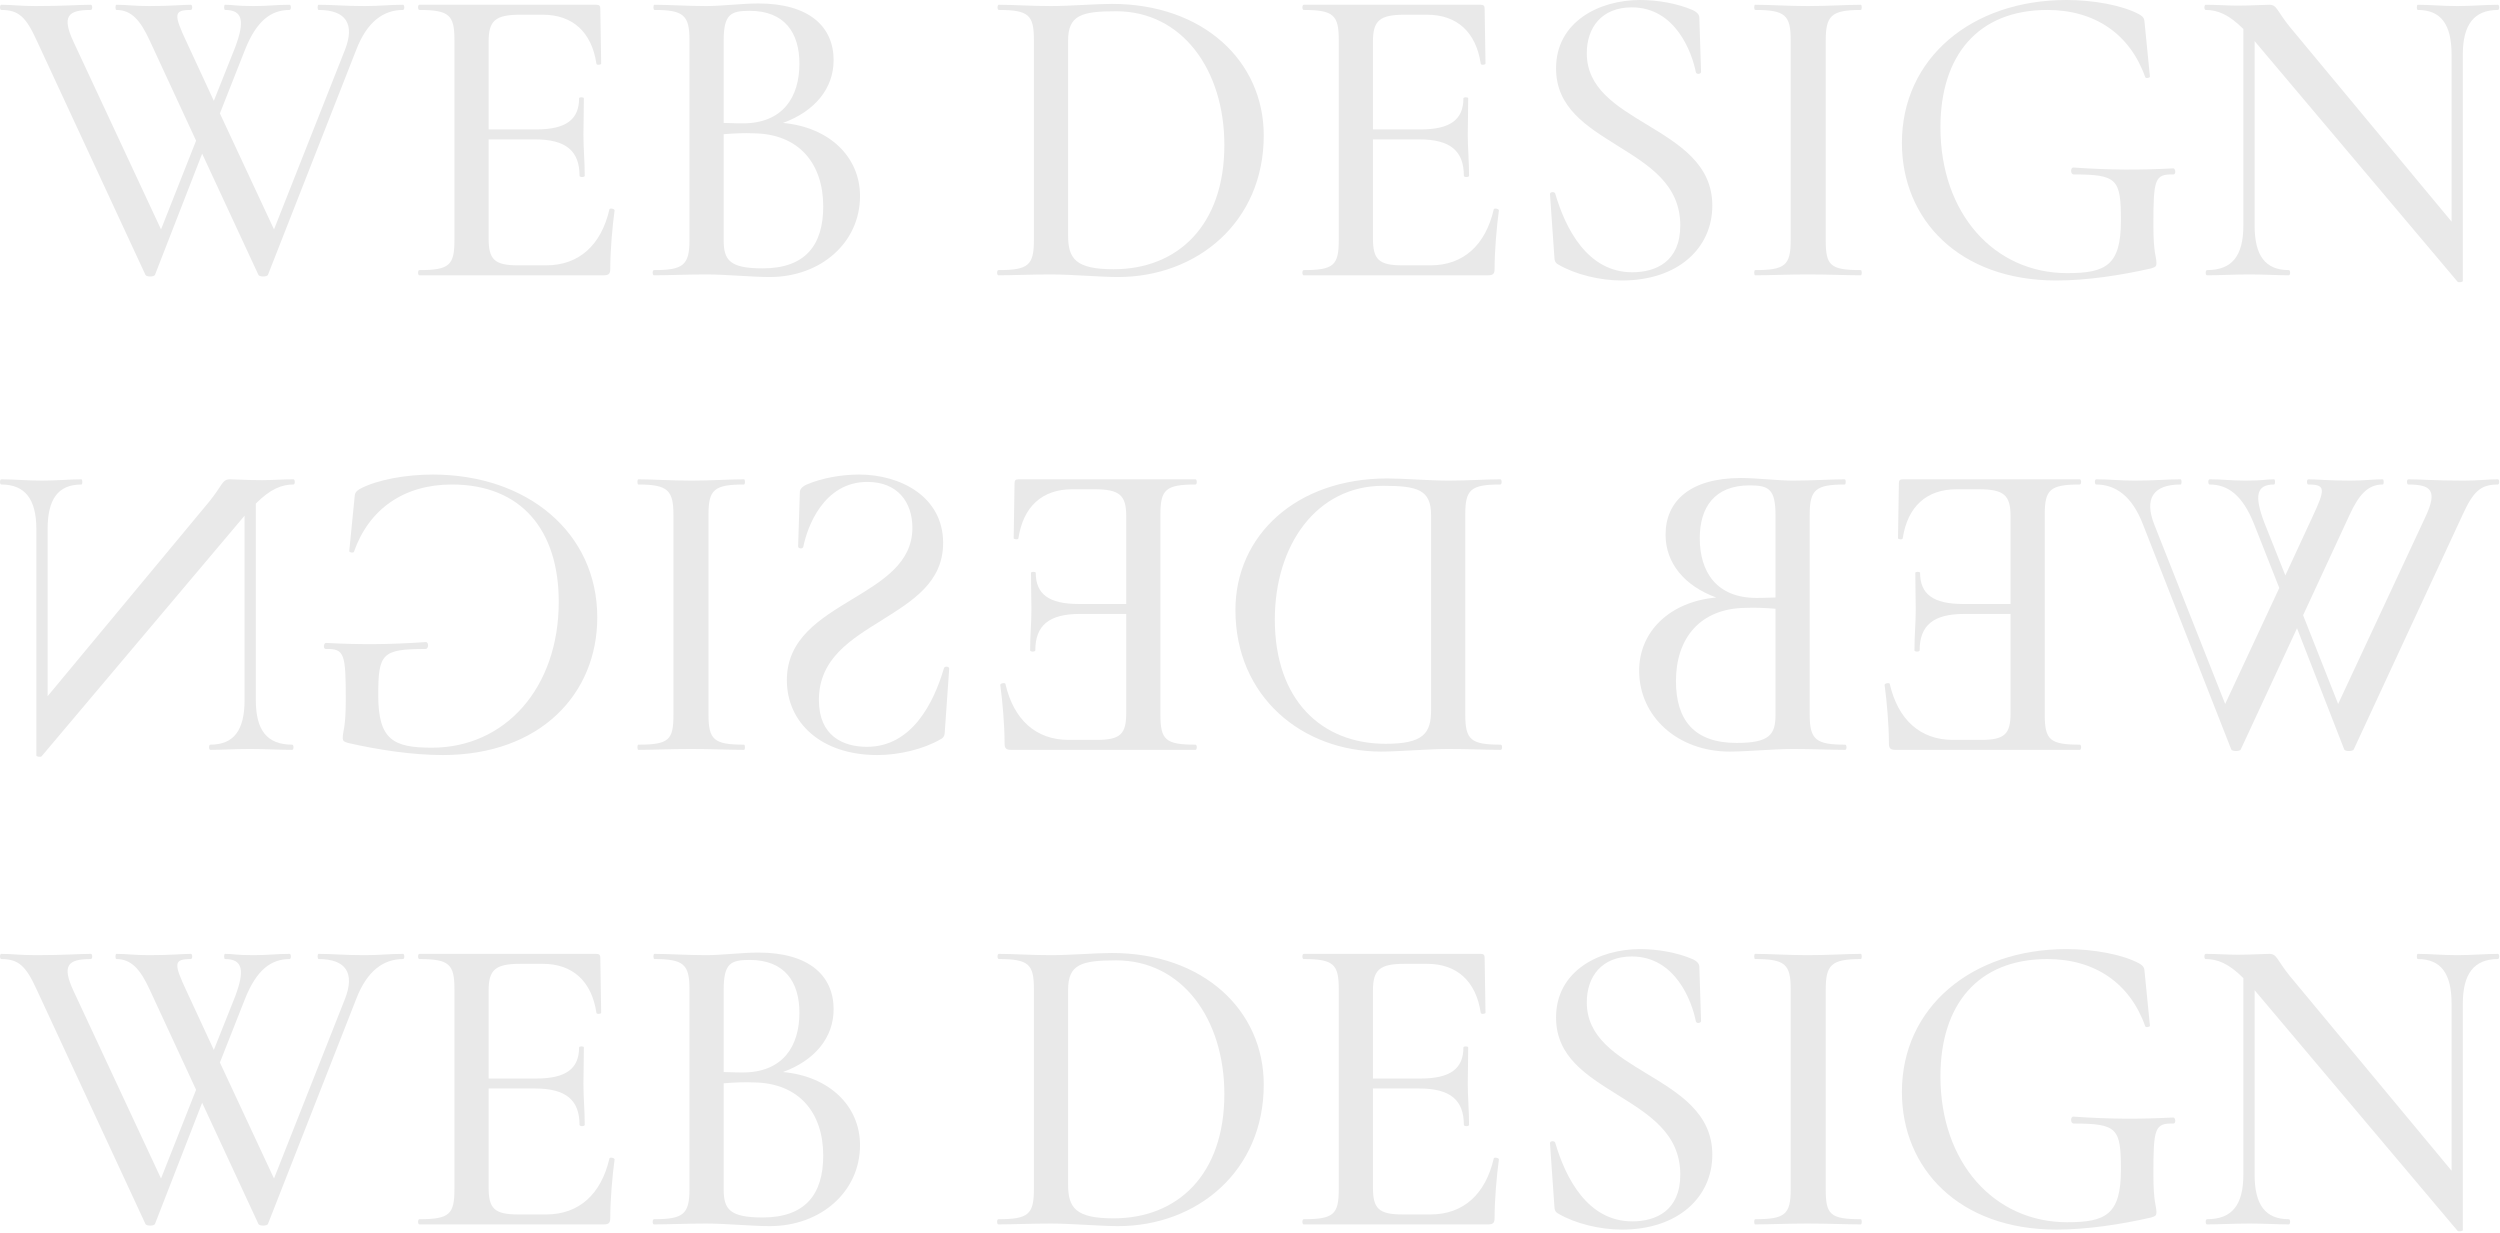 <svg width="1430" height="705" viewBox="0 0 1430 705" fill="none" xmlns="http://www.w3.org/2000/svg">
<path d="M230.514 2.724C222.096 2.724 217.886 3.466 208.478 3.466C196.593 3.466 190.403 2.724 182.232 2.724C181.489 2.724 181.489 5.695 182.232 5.695C198.079 5.695 203.03 13.866 197.336 28.474L156.73 131.227L125.78 64.871L140.141 28.474C146.826 11.637 155.244 5.695 165.643 5.695C166.634 5.695 166.634 2.724 165.643 2.724C157.72 2.724 153.758 3.466 145.093 3.466C134.198 3.466 133.951 2.724 128.751 2.724C128.008 2.724 128.008 5.695 128.751 5.695C138.903 5.695 140.141 12.132 134.446 27.236L122.313 57.69L106.715 24.017C99.287 8.171 99.287 5.695 109.191 5.695C110.181 5.695 110.181 2.724 109.191 2.724C103.991 2.724 98.296 3.466 85.174 3.466C76.755 3.466 72.546 2.724 66.604 2.724C65.861 2.724 65.861 5.695 66.604 5.695C75.022 5.695 80.222 11.389 85.669 23.274L112.162 80.469L92.106 131.227L42.092 24.017C35.159 9.161 38.873 5.695 51.996 5.695C52.986 5.695 52.986 2.724 51.996 2.724C44.815 2.724 37.14 3.466 20.551 3.466C11.142 3.466 6.933 2.724 0.743 2.724C-0.248 2.724 -0.248 5.695 0.743 5.695C10.647 5.695 14.856 9.656 21.046 23.274L83.193 157.225C83.688 158.463 88.145 158.463 88.64 157.225L115.628 87.897L147.816 157.225C148.311 158.463 152.768 158.463 153.263 157.225L203.773 28.474C209.963 12.38 219.372 5.695 230.514 5.695C231.504 5.695 231.504 2.724 230.514 2.724Z" fill="#E9E9E9"/>
<path d="M348.576 119.838C343.871 140.141 331.244 151.778 312.426 151.778H296.332C282.715 151.778 279.496 148.311 279.496 136.427V79.727H305.989C323.816 79.727 331.491 86.412 331.491 100.525C331.491 101.515 334.463 101.515 334.463 100.525C334.463 91.859 333.72 84.926 333.72 77.003C333.72 70.813 333.967 66.356 333.967 56.205C333.967 55.462 331.244 55.462 331.244 56.205C331.244 68.337 323.816 74.032 306.732 74.032H279.496V23.769C279.496 11.885 283.21 8.418 297.57 8.418H310.445C327.53 8.418 338.424 18.322 341.148 36.397C341.148 37.387 343.871 37.14 343.871 36.397L343.376 4.952C343.376 3.466 342.881 2.724 341.148 2.724H239.88C238.89 2.724 238.89 5.695 239.88 5.695C256.964 5.695 259.935 8.666 259.935 22.779V137.417C259.935 151.778 256.964 154.501 239.88 154.501C238.89 154.501 238.89 157.472 239.88 157.472H345.357C348.328 157.472 349.071 156.482 349.071 153.758C349.071 143.112 350.309 129.246 351.547 120.333C351.547 119.342 348.576 118.847 348.576 119.838Z" fill="#E9E9E9"/>
<path d="M447.861 70.318C466.183 63.633 476.83 50.51 476.83 34.416C476.83 15.351 462.964 1.981 433.747 1.981C424.586 1.981 412.702 3.466 404.036 3.466C392.894 3.466 382.495 2.724 374.324 2.724C373.581 2.724 373.581 5.695 374.324 5.695C390.913 5.695 394.379 8.666 394.379 22.779V137.417C394.379 151.778 390.665 154.501 374.076 154.501C373.086 154.501 373.086 157.472 374.076 157.472C382.247 157.472 392.894 156.977 404.036 156.977C415.178 156.977 430.281 158.463 440.185 158.463C469.649 158.463 491.933 138.655 491.933 112.162C491.933 89.878 474.601 72.794 447.861 70.318ZM428.796 6.19C448.851 6.19 457.269 18.817 457.269 36.397C457.269 55.462 447.861 70.566 424.834 70.566C424.339 70.566 420.13 70.566 413.94 70.318V23.274C413.94 8.171 417.901 6.19 428.796 6.19ZM436.223 153.511C417.406 153.511 413.94 148.806 413.94 137.417V76.755C420.13 76.26 426.072 76.013 431.024 76.26C457.022 76.508 470.887 93.592 470.887 118.104C470.887 140.388 460.488 153.511 436.223 153.511Z" fill="#E9E9E9"/>
<path d="M639.424 158.463C684.735 158.463 722.865 127.018 722.865 77.498C722.865 34.911 688.201 2.228 635.958 2.228C626.797 2.228 612.188 3.466 601.046 3.466C589.657 3.466 579.505 2.724 571.335 2.724C570.344 2.724 570.344 5.695 571.335 5.695C588.419 5.695 591.39 8.666 591.39 22.779V137.417C591.39 151.778 588.171 154.501 571.087 154.501C570.097 154.501 570.097 157.472 571.087 157.472C579.258 157.472 589.657 156.977 601.046 156.977C613.179 156.977 629.52 158.463 639.424 158.463ZM636.948 154.006C615.407 154.006 610.95 148.064 610.95 134.693V23.274C610.95 8.666 618.626 6.438 638.434 6.438C676.316 6.438 700.333 40.111 700.333 82.945C700.333 128.999 673.593 154.006 636.948 154.006Z" fill="#E9E9E9"/>
<path d="M854.411 119.838C849.706 140.141 837.079 151.778 818.262 151.778H802.168C788.55 151.778 785.331 148.311 785.331 136.427V79.727H811.824C829.651 79.727 837.327 86.412 837.327 100.525C837.327 101.515 840.298 101.515 840.298 100.525C840.298 91.859 839.555 84.926 839.555 77.003C839.555 70.813 839.803 66.356 839.803 56.205C839.803 55.462 837.079 55.462 837.079 56.205C837.079 68.337 829.651 74.032 812.567 74.032H785.331V23.769C785.331 11.885 789.045 8.418 803.406 8.418H816.281C833.365 8.418 844.259 18.322 846.983 36.397C846.983 37.387 849.706 37.14 849.706 36.397L849.211 4.952C849.211 3.466 848.716 2.724 846.983 2.724H745.715C744.725 2.724 744.725 5.695 745.715 5.695C762.8 5.695 765.771 8.666 765.771 22.779V137.417C765.771 151.778 762.8 154.501 745.715 154.501C744.725 154.501 744.725 157.472 745.715 157.472H851.192C854.163 157.472 854.906 156.482 854.906 153.758C854.906 143.112 856.144 129.246 857.382 120.333C857.382 119.342 854.411 118.847 854.411 119.838Z" fill="#E9E9E9"/>
<path d="M907.643 30.455C907.643 15.846 916.061 4.209 933.393 4.209C958.4 4.209 967.809 29.959 970.037 41.349C970.532 42.834 973.008 42.339 973.008 41.101L972.018 10.152C972.018 8.418 970.78 6.933 968.057 5.695C959.391 1.981 948.249 0 938.097 0C914.823 0 890.063 12.38 890.063 39.12C890.063 61.652 907.643 72.299 924.974 83.193C942.801 94.335 961.124 105.229 961.124 128.999C961.124 149.549 947.258 155.739 933.64 155.739C908.138 155.739 895.51 130.979 889.568 110.676C889.073 109.438 886.349 109.686 886.597 111.172L889.073 146.578C889.073 149.302 889.815 150.54 891.301 151.282C900.957 156.977 915.07 160.444 927.698 160.444C959.886 160.444 979.446 141.874 979.446 117.609C979.446 93.84 960.381 82.45 942.059 71.308C924.479 60.661 907.643 50.51 907.643 30.455Z" fill="#E9E9E9"/>
<path d="M1044.32 137.417V23.274C1044.32 9.161 1047.29 5.695 1064.38 5.695C1065.12 5.695 1065.12 2.724 1064.38 2.724C1056.45 2.724 1046.06 3.466 1033.92 3.466C1022.78 3.466 1012.13 2.724 1003.96 2.724C1003.22 2.724 1003.22 5.695 1003.96 5.695C1021.05 5.695 1024.27 8.666 1024.27 22.779V137.417C1024.27 151.778 1021.05 154.501 1003.96 154.501C1003.22 154.501 1003.22 157.472 1003.96 157.472C1012.13 157.472 1022.78 156.977 1033.92 156.977C1046.06 156.977 1056.21 157.472 1064.38 157.472C1065.12 157.472 1065.12 154.501 1064.38 154.501C1046.8 154.501 1044.32 151.778 1044.32 137.417Z" fill="#E9E9E9"/>
<path d="M1176.28 160.444C1193.61 160.444 1213.17 157.472 1230.51 153.511C1232.73 152.768 1233.48 152.52 1233.48 150.54C1233.48 146.578 1231.74 145.34 1231.74 128.751C1231.74 102.506 1232.49 99.534 1243.13 99.782C1244.87 99.782 1244.37 96.316 1243.13 96.316C1223.57 97.306 1207.48 97.306 1185.94 95.82C1184.21 95.82 1184.21 99.782 1186.19 99.782C1211.19 99.782 1213.17 102.506 1213.17 126.275C1213.17 151.778 1204.51 156.234 1182.47 156.234C1140.63 156.234 1109.93 122.066 1109.93 72.794C1109.93 31.94 1131.22 5.695 1171.08 5.695C1198.32 5.695 1218.37 19.56 1227.04 44.072C1227.29 45.063 1229.76 44.568 1229.76 43.825L1226.79 13.866C1226.55 10.894 1226.55 9.904 1223.57 8.171C1213.92 2.971 1197.33 0 1181.98 0C1128 0 1087.89 33.178 1087.89 81.707C1087.89 125.532 1120.57 160.444 1176.28 160.444Z" fill="#E9E9E9"/>
<path d="M1428.79 2.724C1422.1 2.724 1413.93 3.466 1405.51 3.466C1396.85 3.466 1389.67 2.724 1382.98 2.724C1382.24 2.724 1382.24 5.695 1382.98 5.695C1396.35 5.695 1402.3 14.113 1402.3 31.197V126.77L1309.94 15.599C1302.27 6.19 1302.51 2.724 1298.06 2.724C1294.59 2.724 1287.66 3.219 1279.73 3.219C1274.53 3.219 1267.6 2.724 1261.66 2.724C1260.67 2.724 1260.67 5.695 1261.66 5.695C1268.34 5.695 1274.78 8.171 1283.2 16.589V128.999C1283.2 146.33 1276.76 154.501 1262.4 154.501C1261.41 154.501 1261.41 157.472 1262.4 157.472C1269.58 157.472 1278 156.977 1286.67 156.977C1295.33 156.977 1302.51 157.472 1309.2 157.472C1310.19 157.472 1310.19 154.501 1309.2 154.501C1295.83 154.501 1289.64 146.33 1289.64 128.999V23.522L1405.76 161.186C1406.26 161.682 1408.73 161.434 1408.73 160.691V31.197C1408.73 14.113 1415.17 5.695 1428.79 5.695C1429.78 5.695 1429.78 2.724 1428.79 2.724Z" fill="#E9E9E9"/>
<path d="M1199.02 274.168C1207.44 274.168 1211.64 274.91 1221.05 274.91C1232.94 274.91 1239.13 274.168 1247.3 274.168C1248.04 274.168 1248.04 277.139 1247.3 277.139C1231.45 277.139 1226.5 285.31 1232.2 299.918L1272.8 402.671L1303.75 336.315L1289.39 299.918C1282.71 283.081 1274.29 277.139 1263.89 277.139C1262.9 277.139 1262.9 274.168 1263.89 274.168C1271.81 274.168 1275.77 274.91 1284.44 274.91C1295.33 274.91 1295.58 274.168 1300.78 274.168C1301.52 274.168 1301.52 277.139 1300.78 277.139C1290.63 277.139 1289.39 283.576 1295.09 298.68L1307.22 329.134L1322.82 295.461C1330.24 279.615 1330.24 277.139 1320.34 277.139C1319.35 277.139 1319.35 274.168 1320.34 274.168C1325.54 274.168 1331.23 274.91 1344.36 274.91C1352.78 274.91 1356.98 274.168 1362.93 274.168C1363.67 274.168 1363.67 277.139 1362.93 277.139C1354.51 277.139 1349.31 282.834 1343.86 294.718L1317.37 351.913L1337.42 402.671L1387.44 295.461C1394.37 280.605 1390.66 277.139 1377.54 277.139C1376.55 277.139 1376.55 274.168 1377.54 274.168C1384.72 274.168 1392.39 274.91 1408.98 274.91C1418.39 274.91 1422.6 274.168 1428.79 274.168C1429.78 274.168 1429.78 277.139 1428.79 277.139C1418.88 277.139 1414.68 281.1 1408.49 294.718L1346.34 428.669C1345.84 429.907 1341.39 429.907 1340.89 428.669L1313.9 359.341L1281.72 428.669C1281.22 429.907 1276.76 429.907 1276.27 428.669L1225.76 299.918C1219.57 283.824 1210.16 277.139 1199.02 277.139C1198.03 277.139 1198.03 274.168 1199.02 274.168Z" fill="#E9E9E9"/>
<path d="M1080.96 391.282C1085.66 411.585 1098.29 423.222 1117.1 423.222H1133.2C1146.82 423.222 1150.04 419.755 1150.04 407.871V351.171H1123.54C1105.72 351.171 1098.04 357.856 1098.04 371.969C1098.04 372.959 1095.07 372.959 1095.07 371.969C1095.07 363.303 1095.81 356.37 1095.81 348.447C1095.81 342.257 1095.56 337.8 1095.56 327.649C1095.56 326.906 1098.29 326.906 1098.29 327.649C1098.29 339.781 1105.72 345.476 1122.8 345.476H1150.04V295.214C1150.04 283.329 1146.32 279.862 1131.96 279.862H1119.09C1102 279.862 1091.11 289.766 1088.38 307.841C1088.38 308.831 1085.66 308.584 1085.66 307.841L1086.16 276.396C1086.16 274.91 1086.65 274.168 1088.38 274.168H1189.65C1190.64 274.168 1190.64 277.139 1189.65 277.139C1172.57 277.139 1169.6 280.11 1169.6 294.223V408.861C1169.6 423.222 1172.57 425.945 1189.65 425.945C1190.64 425.945 1190.64 428.917 1189.65 428.917H1084.17C1081.2 428.917 1080.46 427.926 1080.46 425.203C1080.46 414.556 1079.22 400.69 1077.98 391.777C1077.98 390.786 1080.96 390.291 1080.96 391.282Z" fill="#E9E9E9"/>
<path d="M981.671 341.762C963.348 335.077 952.702 321.954 952.702 305.86C952.702 286.795 966.567 273.425 995.784 273.425C1004.94 273.425 1016.83 274.91 1025.5 274.91C1036.64 274.91 1047.04 274.168 1055.21 274.168C1055.95 274.168 1055.95 277.139 1055.21 277.139C1038.62 277.139 1035.15 280.11 1035.15 294.223V408.861C1035.15 423.222 1038.87 425.945 1055.45 425.945C1056.45 425.945 1056.45 428.917 1055.45 428.917C1047.28 428.917 1036.64 428.421 1025.5 428.421C1014.35 428.421 999.25 429.907 989.346 429.907C959.882 429.907 937.598 410.099 937.598 383.606C937.598 361.322 954.93 344.238 981.671 341.762ZM1000.74 277.634C980.68 277.634 972.262 290.262 972.262 307.841C972.262 326.906 981.671 342.01 1004.7 342.01C1005.19 342.01 1009.4 342.01 1015.59 341.762V294.718C1015.59 279.615 1011.63 277.634 1000.74 277.634ZM993.308 424.955C1012.13 424.955 1015.59 420.251 1015.59 408.861V348.2C1009.4 347.704 1003.46 347.457 998.507 347.704C972.509 347.952 958.644 365.036 958.644 389.548C958.644 411.832 969.043 424.955 993.308 424.955Z" fill="#E9E9E9"/>
<path d="M790.107 429.907C744.797 429.907 706.666 398.462 706.666 348.942C706.666 306.355 741.33 273.672 793.573 273.672C802.734 273.672 817.343 274.91 828.485 274.91C839.874 274.91 850.026 274.168 858.196 274.168C859.187 274.168 859.187 277.139 858.196 277.139C841.112 277.139 838.141 280.11 838.141 294.223V408.861C838.141 423.222 841.36 425.945 858.444 425.945C859.434 425.945 859.434 428.917 858.444 428.917C850.273 428.917 839.874 428.421 828.485 428.421C816.352 428.421 800.011 429.907 790.107 429.907ZM792.583 425.45C814.124 425.45 818.581 419.508 818.581 406.137V294.718C818.581 280.11 810.905 277.882 791.097 277.882C753.215 277.882 729.198 311.555 729.198 354.389C729.198 400.443 755.938 425.45 792.583 425.45Z" fill="#E9E9E9"/>
<path d="M575.12 391.282C579.825 411.585 592.452 423.222 611.27 423.222H627.363C640.981 423.222 644.2 419.755 644.2 407.871V351.171H617.707C599.88 351.171 592.205 357.856 592.205 371.969C592.205 372.959 589.233 372.959 589.233 371.969C589.233 363.303 589.976 356.37 589.976 348.447C589.976 342.257 589.729 337.8 589.729 327.649C589.729 326.906 592.452 326.906 592.452 327.649C592.452 339.781 599.88 345.476 616.964 345.476H644.2V295.214C644.2 283.329 640.486 279.862 626.125 279.862H613.25C596.166 279.862 585.272 289.766 582.548 307.841C582.548 308.831 579.825 308.584 579.825 307.841L580.32 276.396C580.32 274.91 580.815 274.168 582.548 274.168H683.816C684.806 274.168 684.806 277.139 683.816 277.139C666.732 277.139 663.76 280.11 663.76 294.223V408.861C663.76 423.222 666.732 425.945 683.816 425.945C684.806 425.945 684.806 428.917 683.816 428.917H578.339C575.368 428.917 574.625 427.926 574.625 425.203C574.625 414.556 573.387 400.69 572.149 391.777C572.149 390.786 575.12 390.291 575.12 391.282Z" fill="#E9E9E9"/>
<path d="M521.889 301.899C521.889 287.29 513.47 275.653 496.138 275.653C471.131 275.653 461.722 301.403 459.494 312.793C458.999 314.279 456.523 313.783 456.523 312.545L457.513 281.596C457.513 279.862 458.751 278.377 461.475 277.139C470.141 273.425 481.283 271.444 491.434 271.444C514.708 271.444 539.468 283.824 539.468 310.565C539.468 333.096 521.889 343.743 504.557 354.637C486.73 365.779 468.407 376.673 468.407 400.443C468.407 420.993 482.273 427.183 495.891 427.183C521.393 427.183 534.021 402.424 539.963 382.12C540.458 380.882 543.182 381.13 542.934 382.616L540.458 418.022C540.458 420.746 539.716 421.984 538.23 422.727C528.574 428.421 514.461 431.888 501.833 431.888C469.645 431.888 450.085 413.318 450.085 389.053C450.085 365.284 469.15 353.894 487.472 342.752C505.052 332.106 521.889 321.954 521.889 301.899Z" fill="#E9E9E9"/>
<path d="M385.209 408.861V294.718C385.209 280.605 382.237 277.139 365.153 277.139C364.41 277.139 364.41 274.168 365.153 274.168C373.076 274.168 383.475 274.91 395.608 274.91C406.75 274.91 417.396 274.168 425.567 274.168C426.31 274.168 426.31 277.139 425.567 277.139C408.483 277.139 405.264 280.11 405.264 294.223V408.861C405.264 423.222 408.483 425.945 425.567 425.945C426.31 425.945 426.31 428.917 425.567 428.917C417.396 428.917 406.75 428.421 395.608 428.421C383.475 428.421 373.324 428.917 365.153 428.917C364.41 428.917 364.41 425.945 365.153 425.945C382.733 425.945 385.209 423.222 385.209 408.861Z" fill="#E9E9E9"/>
<path d="M253.248 431.888C235.917 431.888 216.356 428.917 199.025 424.955C196.796 424.212 196.053 423.965 196.053 421.984C196.053 418.022 197.786 416.784 197.786 400.195C197.786 373.95 197.044 370.979 186.397 371.226C184.664 371.226 185.159 367.76 186.397 367.76C205.957 368.75 222.051 368.75 243.592 367.265C245.325 367.265 245.325 371.226 243.345 371.226C218.337 371.226 216.356 373.95 216.356 397.719C216.356 423.222 225.022 427.679 247.058 427.679C288.903 427.679 319.605 393.51 319.605 344.238C319.605 303.384 298.311 277.139 258.448 277.139C231.212 277.139 211.157 291.004 202.491 315.517C202.243 316.507 199.767 316.012 199.767 315.269L202.738 285.31C202.986 282.338 202.986 281.348 205.957 279.615C215.614 274.415 232.203 271.444 247.554 271.444C301.53 271.444 341.641 304.622 341.641 353.151C341.641 396.976 308.958 431.888 253.248 431.888Z" fill="#E9E9E9"/>
<path d="M0.743 274.168C7.428 274.168 15.599 274.91 24.017 274.91C32.683 274.91 39.863 274.168 46.548 274.168C47.291 274.168 47.291 277.139 46.548 277.139C33.178 277.139 27.236 285.557 27.236 302.641V398.214L119.59 287.043C127.266 277.634 127.018 274.168 131.475 274.168C134.941 274.168 141.874 274.663 149.797 274.663C154.996 274.663 161.929 274.168 167.872 274.168C168.862 274.168 168.862 277.139 167.872 277.139C161.186 277.139 154.749 279.615 146.33 288.033V400.443C146.33 417.775 152.768 425.945 167.129 425.945C168.119 425.945 168.119 428.917 167.129 428.917C159.948 428.917 151.53 428.421 142.864 428.421C134.198 428.421 127.018 428.917 120.333 428.917C119.342 428.917 119.342 425.945 120.333 425.945C133.703 425.945 139.893 417.775 139.893 400.443V294.966L23.769 432.63C23.274 433.126 20.798 432.878 20.798 432.135V302.641C20.798 285.557 14.361 277.139 0.743 277.139C-0.248 277.139 -0.248 274.168 0.743 274.168Z" fill="#E9E9E9"/>
<path d="M230.514 545.612C222.096 545.612 217.886 546.355 208.478 546.355C196.593 546.355 190.403 545.612 182.232 545.612C181.489 545.612 181.489 548.583 182.232 548.583C198.079 548.583 203.03 556.754 197.336 571.362L156.73 674.115L125.78 607.759L140.141 571.362C146.826 554.525 155.244 548.583 165.643 548.583C166.634 548.583 166.634 545.612 165.643 545.612C157.72 545.612 153.758 546.355 145.093 546.355C134.198 546.355 133.951 545.612 128.751 545.612C128.008 545.612 128.008 548.583 128.751 548.583C138.903 548.583 140.141 555.021 134.446 570.124L122.313 600.579L106.715 566.905C99.287 551.059 99.287 548.583 109.191 548.583C110.181 548.583 110.181 545.612 109.191 545.612C103.991 545.612 98.296 546.355 85.174 546.355C76.755 546.355 72.546 545.612 66.604 545.612C65.861 545.612 65.861 548.583 66.604 548.583C75.022 548.583 80.222 554.278 85.669 566.162L112.162 623.358L92.106 674.115L42.092 566.905C35.159 552.049 38.873 548.583 51.996 548.583C52.986 548.583 52.986 545.612 51.996 545.612C44.815 545.612 37.14 546.355 20.551 546.355C11.142 546.355 6.933 545.612 0.743 545.612C-0.248 545.612 -0.248 548.583 0.743 548.583C10.647 548.583 14.856 552.545 21.046 566.162L83.193 700.113C83.688 701.351 88.145 701.351 88.64 700.113L115.628 630.786L147.816 700.113C148.311 701.351 152.768 701.351 153.263 700.113L203.773 571.362C209.963 555.268 219.372 548.583 230.514 548.583C231.504 548.583 231.504 545.612 230.514 545.612Z" fill="#E9E9E9"/>
<path d="M348.576 662.726C343.871 683.029 331.244 694.666 312.426 694.666H296.332C282.715 694.666 279.496 691.199 279.496 679.315V622.615H305.989C323.816 622.615 331.491 629.3 331.491 643.413C331.491 644.403 334.463 644.403 334.463 643.413C334.463 634.747 333.72 627.814 333.72 619.891C333.72 613.701 333.967 609.244 333.967 599.093C333.967 598.35 331.244 598.35 331.244 599.093C331.244 611.225 323.816 616.92 306.732 616.92H279.496V566.658C279.496 554.773 283.21 551.307 297.57 551.307H310.445C327.53 551.307 338.424 561.21 341.148 579.285C341.148 580.276 343.871 580.028 343.871 579.285L343.376 547.84C343.376 546.355 342.881 545.612 341.148 545.612H239.88C238.89 545.612 238.89 548.583 239.88 548.583C256.964 548.583 259.935 551.554 259.935 565.667V680.305C259.935 694.666 256.964 697.389 239.88 697.389C238.89 697.389 238.89 700.361 239.88 700.361H345.357C348.328 700.361 349.071 699.37 349.071 696.647C349.071 686 350.309 672.134 351.547 663.221C351.547 662.23 348.576 661.735 348.576 662.726Z" fill="#E9E9E9"/>
<path d="M447.861 613.206C466.183 606.521 476.83 593.398 476.83 577.304C476.83 558.239 462.964 544.869 433.747 544.869C424.586 544.869 412.702 546.355 404.036 546.355C392.894 546.355 382.495 545.612 374.324 545.612C373.581 545.612 373.581 548.583 374.324 548.583C390.913 548.583 394.379 551.554 394.379 565.667V680.305C394.379 694.666 390.665 697.389 374.076 697.389C373.086 697.389 373.086 700.361 374.076 700.361C382.247 700.361 392.894 699.865 404.036 699.865C415.178 699.865 430.281 701.351 440.185 701.351C469.649 701.351 491.933 681.543 491.933 655.05C491.933 632.766 474.601 615.682 447.861 613.206ZM428.796 549.078C448.851 549.078 457.269 561.706 457.269 579.285C457.269 598.35 447.861 613.454 424.834 613.454C424.339 613.454 420.13 613.454 413.94 613.206V566.162C413.94 551.059 417.901 549.078 428.796 549.078ZM436.223 696.399C417.406 696.399 413.94 691.695 413.94 680.305V619.644C420.13 619.148 426.072 618.901 431.024 619.148C457.022 619.396 470.887 636.48 470.887 660.993C470.887 683.276 460.488 696.399 436.223 696.399Z" fill="#E9E9E9"/>
<path d="M639.424 701.351C684.735 701.351 722.865 669.906 722.865 620.386C722.865 577.8 688.201 545.117 635.958 545.117C626.797 545.117 612.188 546.355 601.046 546.355C589.657 546.355 579.505 545.612 571.335 545.612C570.344 545.612 570.344 548.583 571.335 548.583C588.419 548.583 591.39 551.554 591.39 565.667V680.305C591.39 694.666 588.171 697.389 571.087 697.389C570.097 697.389 570.097 700.361 571.087 700.361C579.258 700.361 589.657 699.865 601.046 699.865C613.179 699.865 629.52 701.351 639.424 701.351ZM636.948 696.894C615.407 696.894 610.95 690.952 610.95 677.582V566.162C610.95 551.554 618.626 549.326 638.434 549.326C676.316 549.326 700.333 582.999 700.333 625.834C700.333 671.887 673.593 696.894 636.948 696.894Z" fill="#E9E9E9"/>
<path d="M854.411 662.726C849.706 683.029 837.079 694.666 818.262 694.666H802.168C788.55 694.666 785.331 691.199 785.331 679.315V622.615H811.824C829.651 622.615 837.327 629.3 837.327 643.413C837.327 644.403 840.298 644.403 840.298 643.413C840.298 634.747 839.555 627.814 839.555 619.891C839.555 613.701 839.803 609.244 839.803 599.093C839.803 598.35 837.079 598.35 837.079 599.093C837.079 611.225 829.651 616.92 812.567 616.92H785.331V566.658C785.331 554.773 789.045 551.307 803.406 551.307H816.281C833.365 551.307 844.259 561.21 846.983 579.285C846.983 580.276 849.706 580.028 849.706 579.285L849.211 547.84C849.211 546.355 848.716 545.612 846.983 545.612H745.715C744.725 545.612 744.725 548.583 745.715 548.583C762.8 548.583 765.771 551.554 765.771 565.667V680.305C765.771 694.666 762.8 697.389 745.715 697.389C744.725 697.389 744.725 700.361 745.715 700.361H851.192C854.163 700.361 854.906 699.37 854.906 696.647C854.906 686 856.144 672.134 857.382 663.221C857.382 662.23 854.411 661.735 854.411 662.726Z" fill="#E9E9E9"/>
<path d="M907.643 573.343C907.643 558.734 916.061 547.097 933.393 547.097C958.4 547.097 967.809 572.848 970.037 584.237C970.532 585.723 973.008 585.227 973.008 583.989L972.018 553.04C972.018 551.307 970.78 549.821 968.057 548.583C959.391 544.869 948.249 542.888 938.097 542.888C914.823 542.888 890.063 555.268 890.063 582.009C890.063 604.54 907.643 615.187 924.974 626.081C942.801 637.223 961.124 648.117 961.124 671.887C961.124 692.437 947.258 698.627 933.64 698.627C908.138 698.627 895.51 673.868 889.568 653.565C889.073 652.327 886.349 652.574 886.597 654.06L889.073 689.466C889.073 692.19 889.815 693.428 891.301 694.171C900.957 699.865 915.07 703.332 927.698 703.332C959.886 703.332 979.446 684.762 979.446 660.497C979.446 636.728 960.381 625.338 942.059 614.196C924.479 603.55 907.643 593.398 907.643 573.343Z" fill="#E9E9E9"/>
<path d="M1044.32 680.305V566.162C1044.32 552.049 1047.29 548.583 1064.38 548.583C1065.12 548.583 1065.12 545.612 1064.38 545.612C1056.45 545.612 1046.06 546.355 1033.92 546.355C1022.78 546.355 1012.13 545.612 1003.96 545.612C1003.22 545.612 1003.22 548.583 1003.96 548.583C1021.05 548.583 1024.27 551.554 1024.27 565.667V680.305C1024.27 694.666 1021.05 697.389 1003.96 697.389C1003.22 697.389 1003.22 700.361 1003.96 700.361C1012.13 700.361 1022.78 699.865 1033.92 699.865C1046.06 699.865 1056.21 700.361 1064.38 700.361C1065.12 700.361 1065.12 697.389 1064.38 697.389C1046.8 697.389 1044.32 694.666 1044.32 680.305Z" fill="#E9E9E9"/>
<path d="M1176.28 703.332C1193.61 703.332 1213.17 700.361 1230.51 696.399C1232.73 695.656 1233.48 695.409 1233.48 693.428C1233.48 689.466 1231.74 688.228 1231.74 671.639C1231.74 645.394 1232.49 642.423 1243.13 642.67C1244.87 642.67 1244.37 639.204 1243.13 639.204C1223.57 640.194 1207.48 640.194 1185.94 638.709C1184.21 638.709 1184.21 642.67 1186.19 642.67C1211.19 642.67 1213.17 645.394 1213.17 669.163C1213.17 694.666 1204.51 699.123 1182.47 699.123C1140.63 699.123 1109.93 664.954 1109.93 615.682C1109.93 574.828 1131.22 548.583 1171.08 548.583C1198.32 548.583 1218.37 562.448 1227.04 586.961C1227.29 587.951 1229.76 587.456 1229.76 586.713L1226.79 556.754C1226.55 553.783 1226.55 552.792 1223.57 551.059C1213.92 545.859 1197.33 542.888 1181.98 542.888C1128 542.888 1087.89 576.066 1087.89 624.596C1087.89 668.42 1120.57 703.332 1176.28 703.332Z" fill="#E9E9E9"/>
<path d="M1428.79 545.612C1422.1 545.612 1413.93 546.355 1405.51 546.355C1396.85 546.355 1389.67 545.612 1382.98 545.612C1382.24 545.612 1382.24 548.583 1382.98 548.583C1396.35 548.583 1402.3 557.001 1402.3 574.086V669.658L1309.94 558.487C1302.27 549.078 1302.51 545.612 1298.06 545.612C1294.59 545.612 1287.66 546.107 1279.73 546.107C1274.53 546.107 1267.6 545.612 1261.66 545.612C1260.67 545.612 1260.67 548.583 1261.66 548.583C1268.34 548.583 1274.78 551.059 1283.2 559.477V671.887C1283.2 689.219 1276.76 697.389 1262.4 697.389C1261.41 697.389 1261.41 700.361 1262.4 700.361C1269.58 700.361 1278 699.865 1286.67 699.865C1295.33 699.865 1302.51 700.361 1309.2 700.361C1310.19 700.361 1310.19 697.389 1309.2 697.389C1295.83 697.389 1289.64 689.219 1289.64 671.887V566.41L1405.76 704.075C1406.26 704.57 1408.73 704.322 1408.73 703.579V574.086C1408.73 557.001 1415.17 548.583 1428.79 548.583C1429.78 548.583 1429.78 545.612 1428.79 545.612Z" fill="#E9E9E9"/>
</svg>
